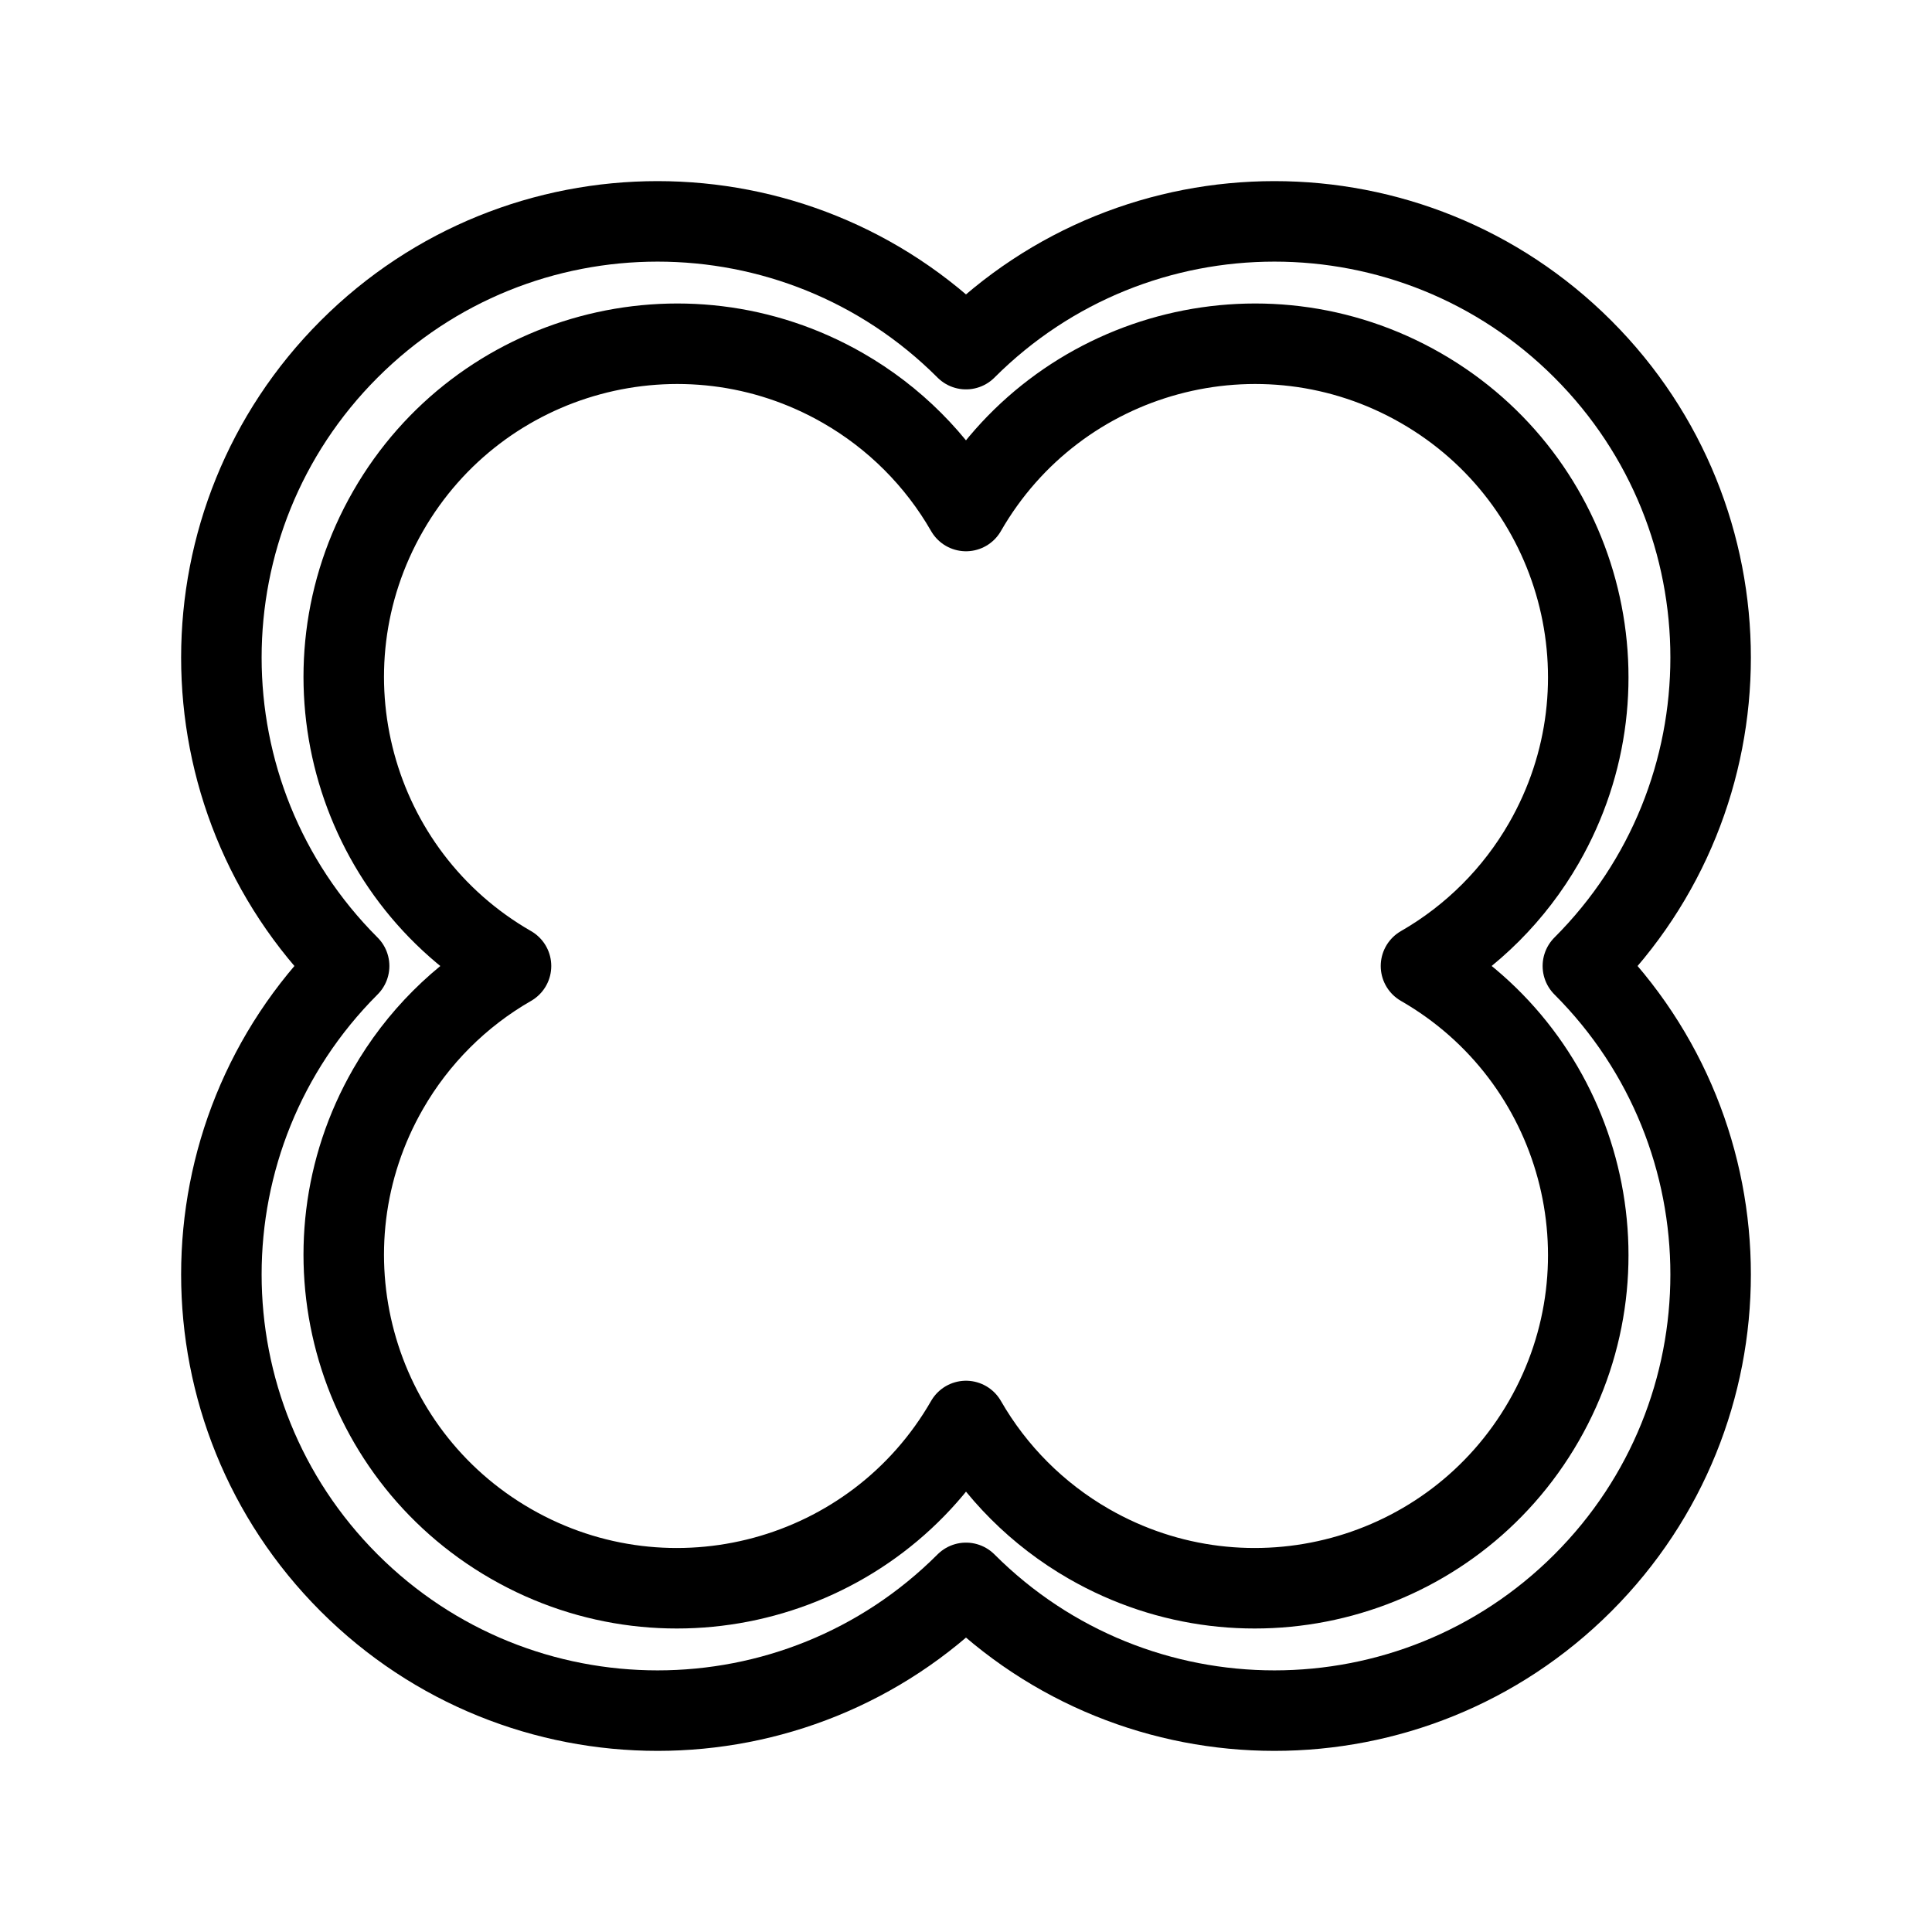 <?xml version="1.0" encoding="UTF-8"?><svg id="a" xmlns="http://www.w3.org/2000/svg" viewBox="0 0 48 48"><defs><style>.d{stroke-width:2px;fill:none;stroke:#000;stroke-linecap:round;stroke-linejoin:round;}</style></defs><path id="b" class="d" d="m24,39.326c-4.232,4.232-11.094,4.232-15.326,0-4.232-4.232-4.232-11.094,0-15.326-4.232-4.232-4.232-11.094,0-15.326,4.232-4.232,11.094-4.232,15.326,0,4.232-4.232,11.094-4.232,15.326,0,4.232,4.232,4.232,11.094,0,15.326h0c4.232,4.232,4.232,11.094,0,15.326-4.232,4.232-11.094,4.232-15.326,0Z"/><path id="c" class="d" d="m24,35.304c-2.278,3.965-7.339,5.332-11.304,3.053-3.965-2.278-5.332-7.339-3.053-11.304.73-1.27,1.783-2.324,3.053-3.053-3.965-2.278-5.332-7.339-3.053-11.304,2.278-3.965,7.339-5.332,11.304-3.053,1.27.73,2.324,1.783,3.053,3.053,2.278-3.965,7.339-5.332,11.304-3.053,3.965,2.278,5.332,7.339,3.053,11.304-.73,1.27-1.783,2.324-3.053,3.053,3.965,2.278,5.332,7.339,3.053,11.304-2.278,3.965-7.339,5.332-11.304,3.053-1.27-.73-2.324-1.783-3.053-3.053Z"/></svg>
